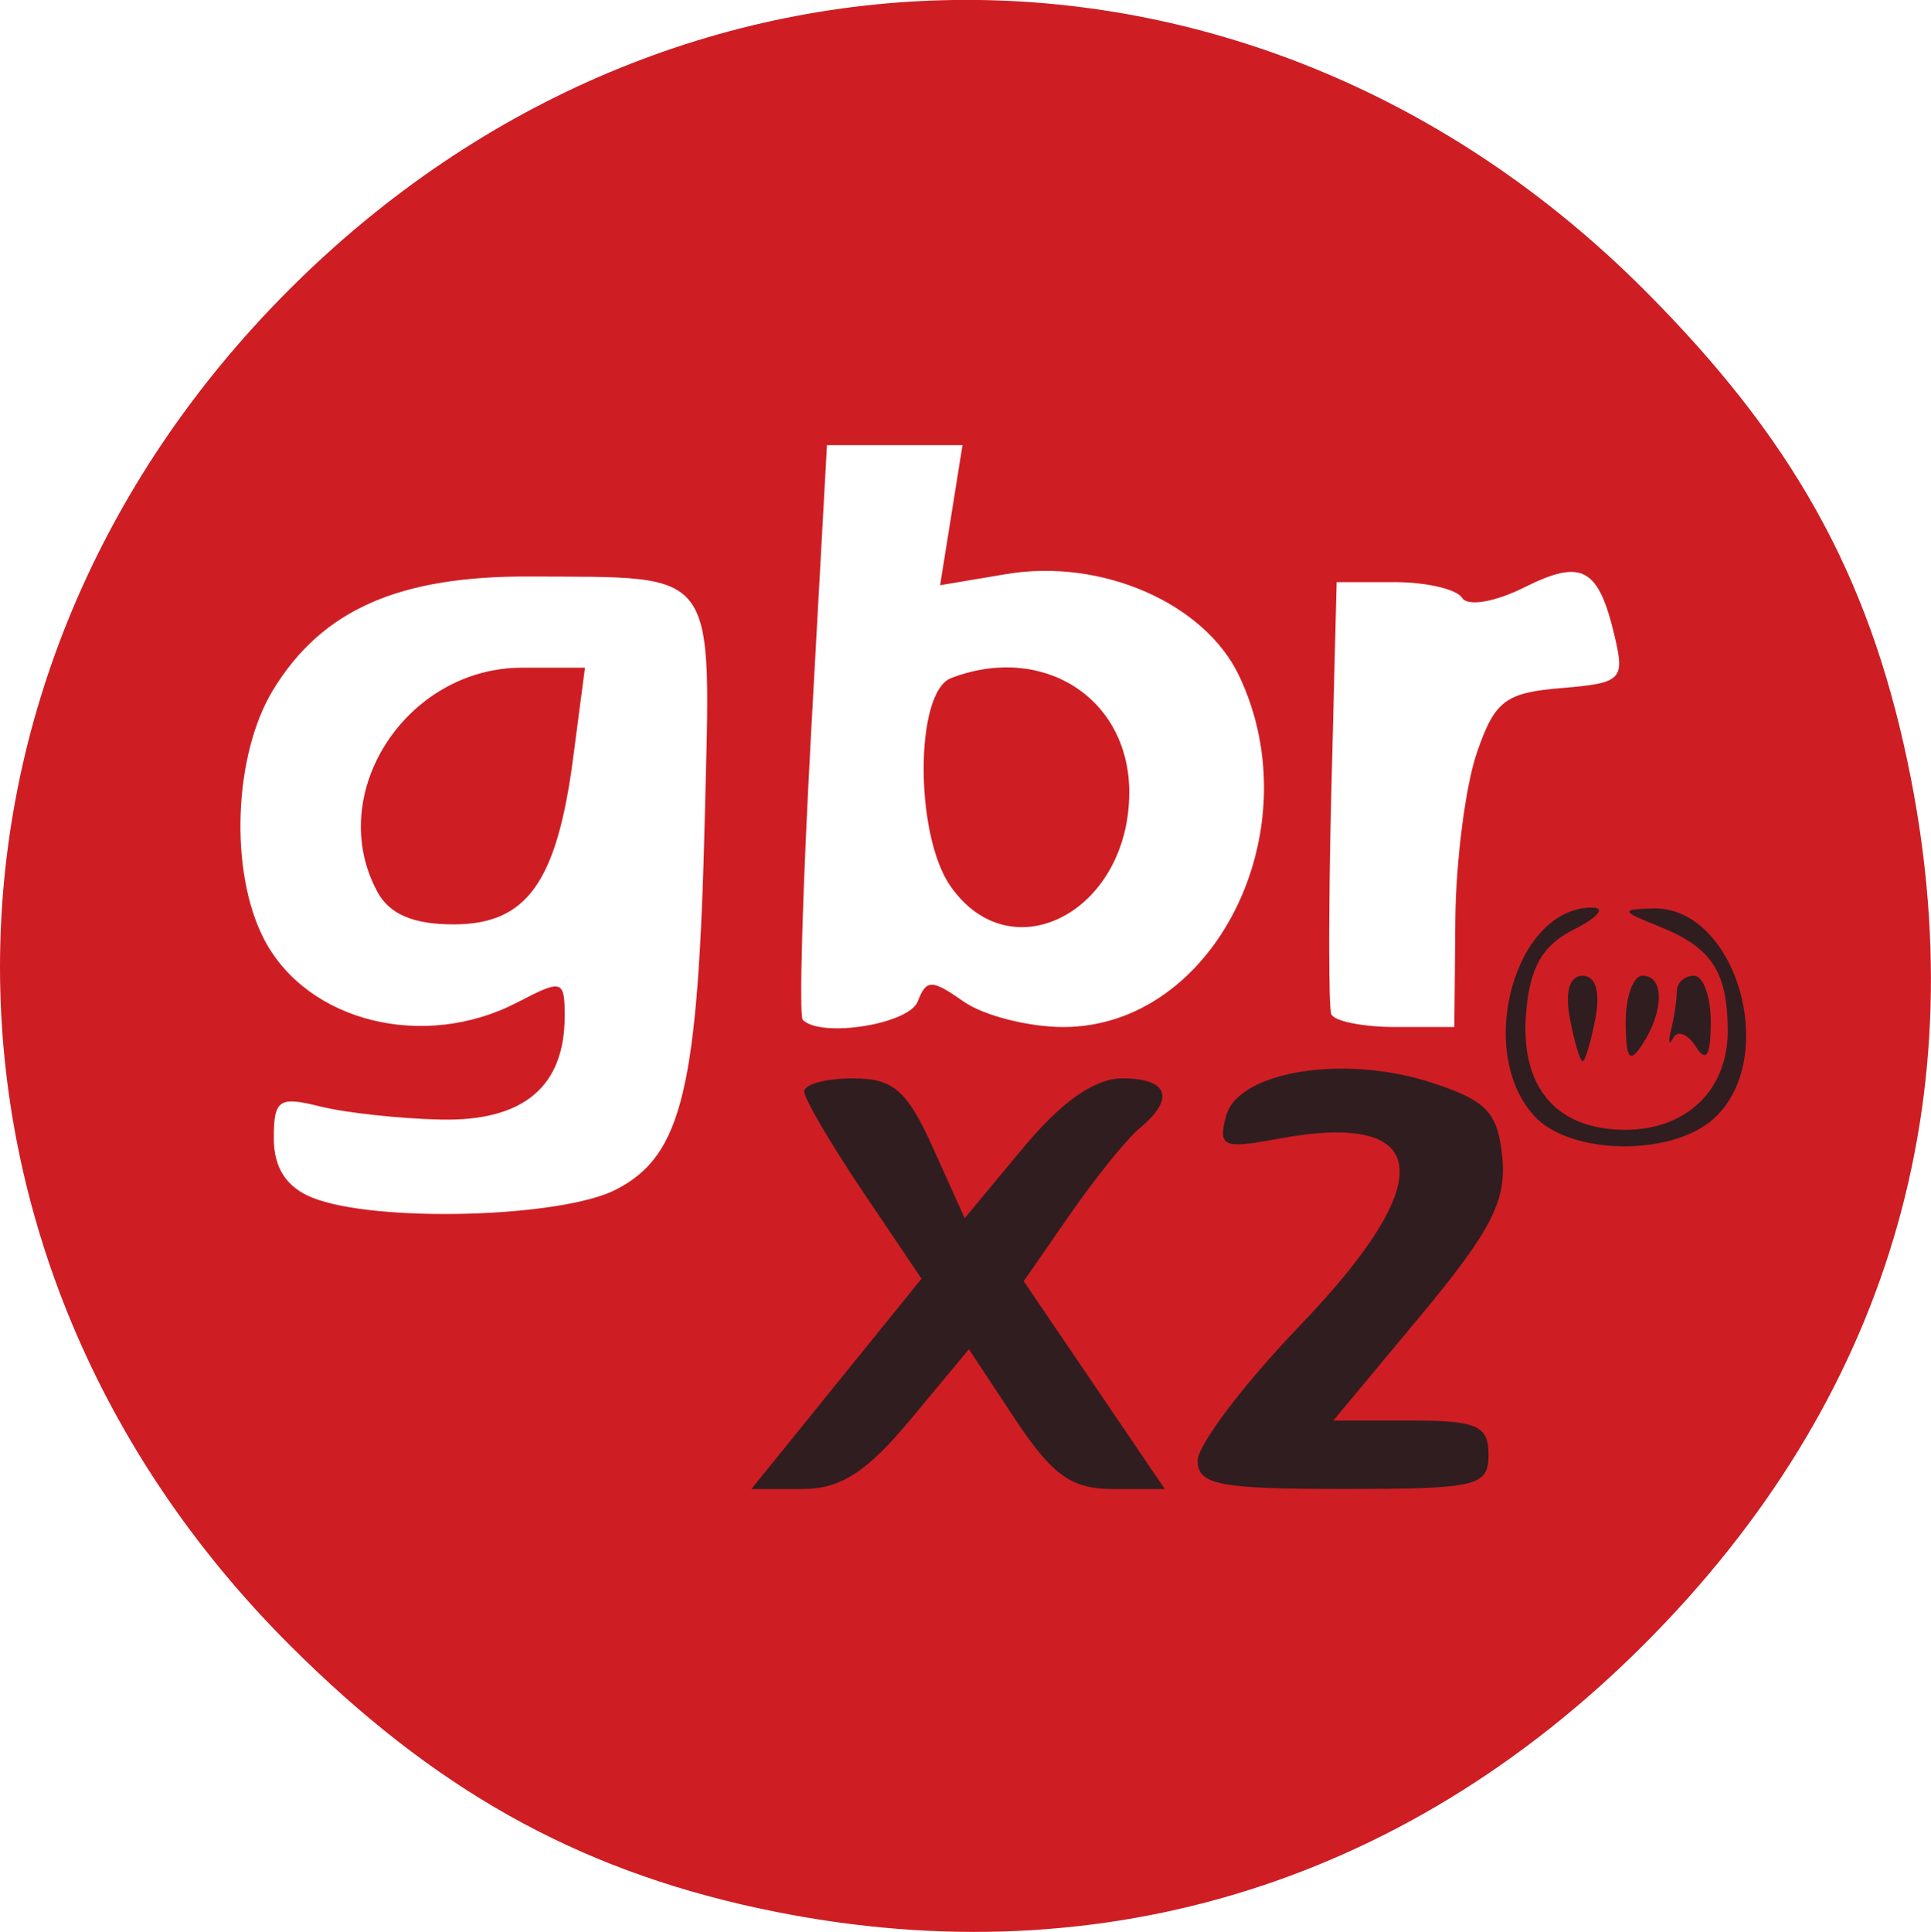 <?xml version="1.0" encoding="UTF-8" standalone="no"?>
<svg
   xmlns:dc="http://purl.org/dc/elements/1.1/"
   xmlns:cc="http://creativecommons.org/ns#"
   xmlns:rdf="http://www.w3.org/1999/02/22-rdf-syntax-ns#"
   xmlns:svg="http://www.w3.org/2000/svg"
   xmlns="http://www.w3.org/2000/svg"
   id="svg8"
   version="1.1"
   viewBox="0 0 29.861 29.872"
   height="29.872mm"
   width="29.861mm">
  <defs
     id="defs2" />
  <g
     transform="translate(-57.641,-38.27)"
     id="layer1">
    <g
       id="g3760">
      <path
         id="path3740"
         d="m 69.361,67.774 c -2.831,-0.615 -5.017,-1.844 -7.247,-4.074 -5.964,-5.964 -5.964,-14.989 0,-20.953 5.972,-5.972 14.977,-5.971 20.95,0.002 2.29,2.29 3.462,4.388 4.075,7.299 1.095,5.195 -0.302,9.876 -4.075,13.649 -3.76,3.76 -8.572,5.191 -13.704,4.076 z m -2.191,-11.112 c 1.023,-0.529 1.269,-1.56 1.37,-5.756 0.094,-3.9 0.236,-3.705 -2.696,-3.722 -2.032,-0.012 -3.223,0.513 -3.98,1.754 -0.612,1.004 -0.679,2.812 -0.141,3.851 0.662,1.281 2.475,1.733 3.922,0.978 0.691,-0.36 0.728,-0.349 0.728,0.216 0,1.09 -0.639,1.625 -1.91,1.598 -0.637,-0.013 -1.48,-0.105 -1.873,-0.203 -0.637,-0.16 -0.715,-0.106 -0.715,0.496 0,0.453 0.196,0.754 0.595,0.914 0.973,0.391 3.849,0.314 4.7,-0.126 z m -3.698,-4.611 c -0.81,-1.513 0.452,-3.457 2.244,-3.457 h 0.971 l -0.182,1.389 c -0.253,1.931 -0.718,2.58 -1.849,2.58 -0.63,0 -0.995,-0.158 -1.185,-0.512 z m 8.36,1.706 c 0.133,-0.348 0.216,-0.348 0.712,0 0.309,0.216 1.002,0.393 1.54,0.393 2.334,0 3.855,-3.037 2.719,-5.43 -0.534,-1.125 -2.131,-1.822 -3.603,-1.573 l -1.021,0.172 0.173,-1.083 0.173,-1.083 h -1.048 -1.048 l -0.242,4.389 c -0.133,2.414 -0.193,4.438 -0.132,4.498 0.287,0.283 1.642,0.066 1.777,-0.284 z m 0.509,-1.782 c -0.559,-0.798 -0.554,-3.005 0.007,-3.22 1.421,-0.545 2.756,0.31 2.756,1.765 0,1.842 -1.82,2.801 -2.763,1.455 z m 7.805,0.522 c 0.008,-0.909 0.157,-2.07 0.331,-2.58 0.277,-0.811 0.439,-0.936 1.309,-1.008 0.93,-0.077 0.983,-0.127 0.826,-0.794 -0.252,-1.071 -0.504,-1.209 -1.397,-0.764 -0.46,0.23 -0.879,0.3 -0.964,0.163 -0.083,-0.134 -0.553,-0.243 -1.045,-0.243 h -0.895 l -0.082,3.241 c -0.045,1.783 -0.045,3.33 6e-5,3.44 0.045,0.109 0.491,0.198 0.992,0.198 h 0.91 l 0.015,-1.654 z"
         style="fill:#ce1e24;stroke-width:0.265" />
      <path
         id="path3738"
         d="m 70.575,59.668 1.316,-1.626 -0.907,-1.347 c -0.499,-0.741 -0.907,-1.438 -0.907,-1.549 0,-0.111 0.339,-0.202 0.754,-0.202 0.626,0 0.836,0.183 1.241,1.081 l 0.487,1.081 0.898,-1.081 c 0.597,-0.719 1.112,-1.081 1.537,-1.081 0.714,0 0.825,0.31 0.275,0.767 -0.201,0.167 -0.687,0.768 -1.081,1.336 l -0.716,1.033 1.091,1.607 1.091,1.607 h -0.8 c -0.643,0 -0.94,-0.212 -1.515,-1.081 l -0.715,-1.081 -0.898,1.081 c -0.681,0.82 -1.087,1.081 -1.682,1.081 h -0.784 z m 5.587,1.186 c 0,-0.242 0.714,-1.185 1.587,-2.094 2.171,-2.261 2.035,-3.328 -0.367,-2.878 -0.825,0.155 -0.906,0.119 -0.782,-0.353 0.182,-0.694 1.823,-0.962 3.18,-0.519 0.855,0.279 1.025,0.46 1.093,1.159 0.065,0.67 -0.178,1.14 -1.266,2.447 l -1.347,1.619 h 1.2 c 1.024,0 1.2,0.078 1.2,0.529 0,0.488 -0.176,0.529 -2.249,0.529 -1.922,0 -2.249,-0.064 -2.249,-0.441 z m 5.2,-5.335 c -0.913,-1.008 -0.287,-3.229 0.906,-3.216 0.207,0.002 0.078,0.154 -0.285,0.337 -0.49,0.247 -0.682,0.58 -0.742,1.286 -0.097,1.152 0.463,1.813 1.535,1.813 0.95,0 1.589,-0.621 1.583,-1.54 -0.005,-0.909 -0.251,-1.281 -1.062,-1.605 -0.592,-0.236 -0.602,-0.263 -0.1,-0.278 1.292,-0.039 1.978,2.316 0.946,3.25 -0.654,0.592 -2.229,0.566 -2.782,-0.046 z m 0.556,-1.501 c -0.079,-0.414 -0.005,-0.661 0.197,-0.661 0.202,0 0.276,0.248 0.197,0.661 -0.07,0.364 -0.158,0.661 -0.197,0.661 -0.039,0 -0.128,-0.298 -0.197,-0.661 z m 0.863,0.066 c -0.002,-0.4 0.115,-0.728 0.261,-0.728 0.335,0 0.335,0.541 0,1.058 -0.2,0.309 -0.257,0.236 -0.261,-0.331 z m 0.701,0.111 c 0.049,-0.194 0.089,-0.462 0.089,-0.595 0,-0.134 0.119,-0.243 0.265,-0.243 0.146,0 0.263,0.327 0.261,0.728 -0.003,0.511 -0.072,0.62 -0.233,0.367 -0.126,-0.198 -0.283,-0.258 -0.349,-0.132 -0.067,0.126 -0.081,0.07 -0.032,-0.124 z"
         style="fill:#301d1f;stroke-width:0.265" />
    </g>
  </g>
</svg>
